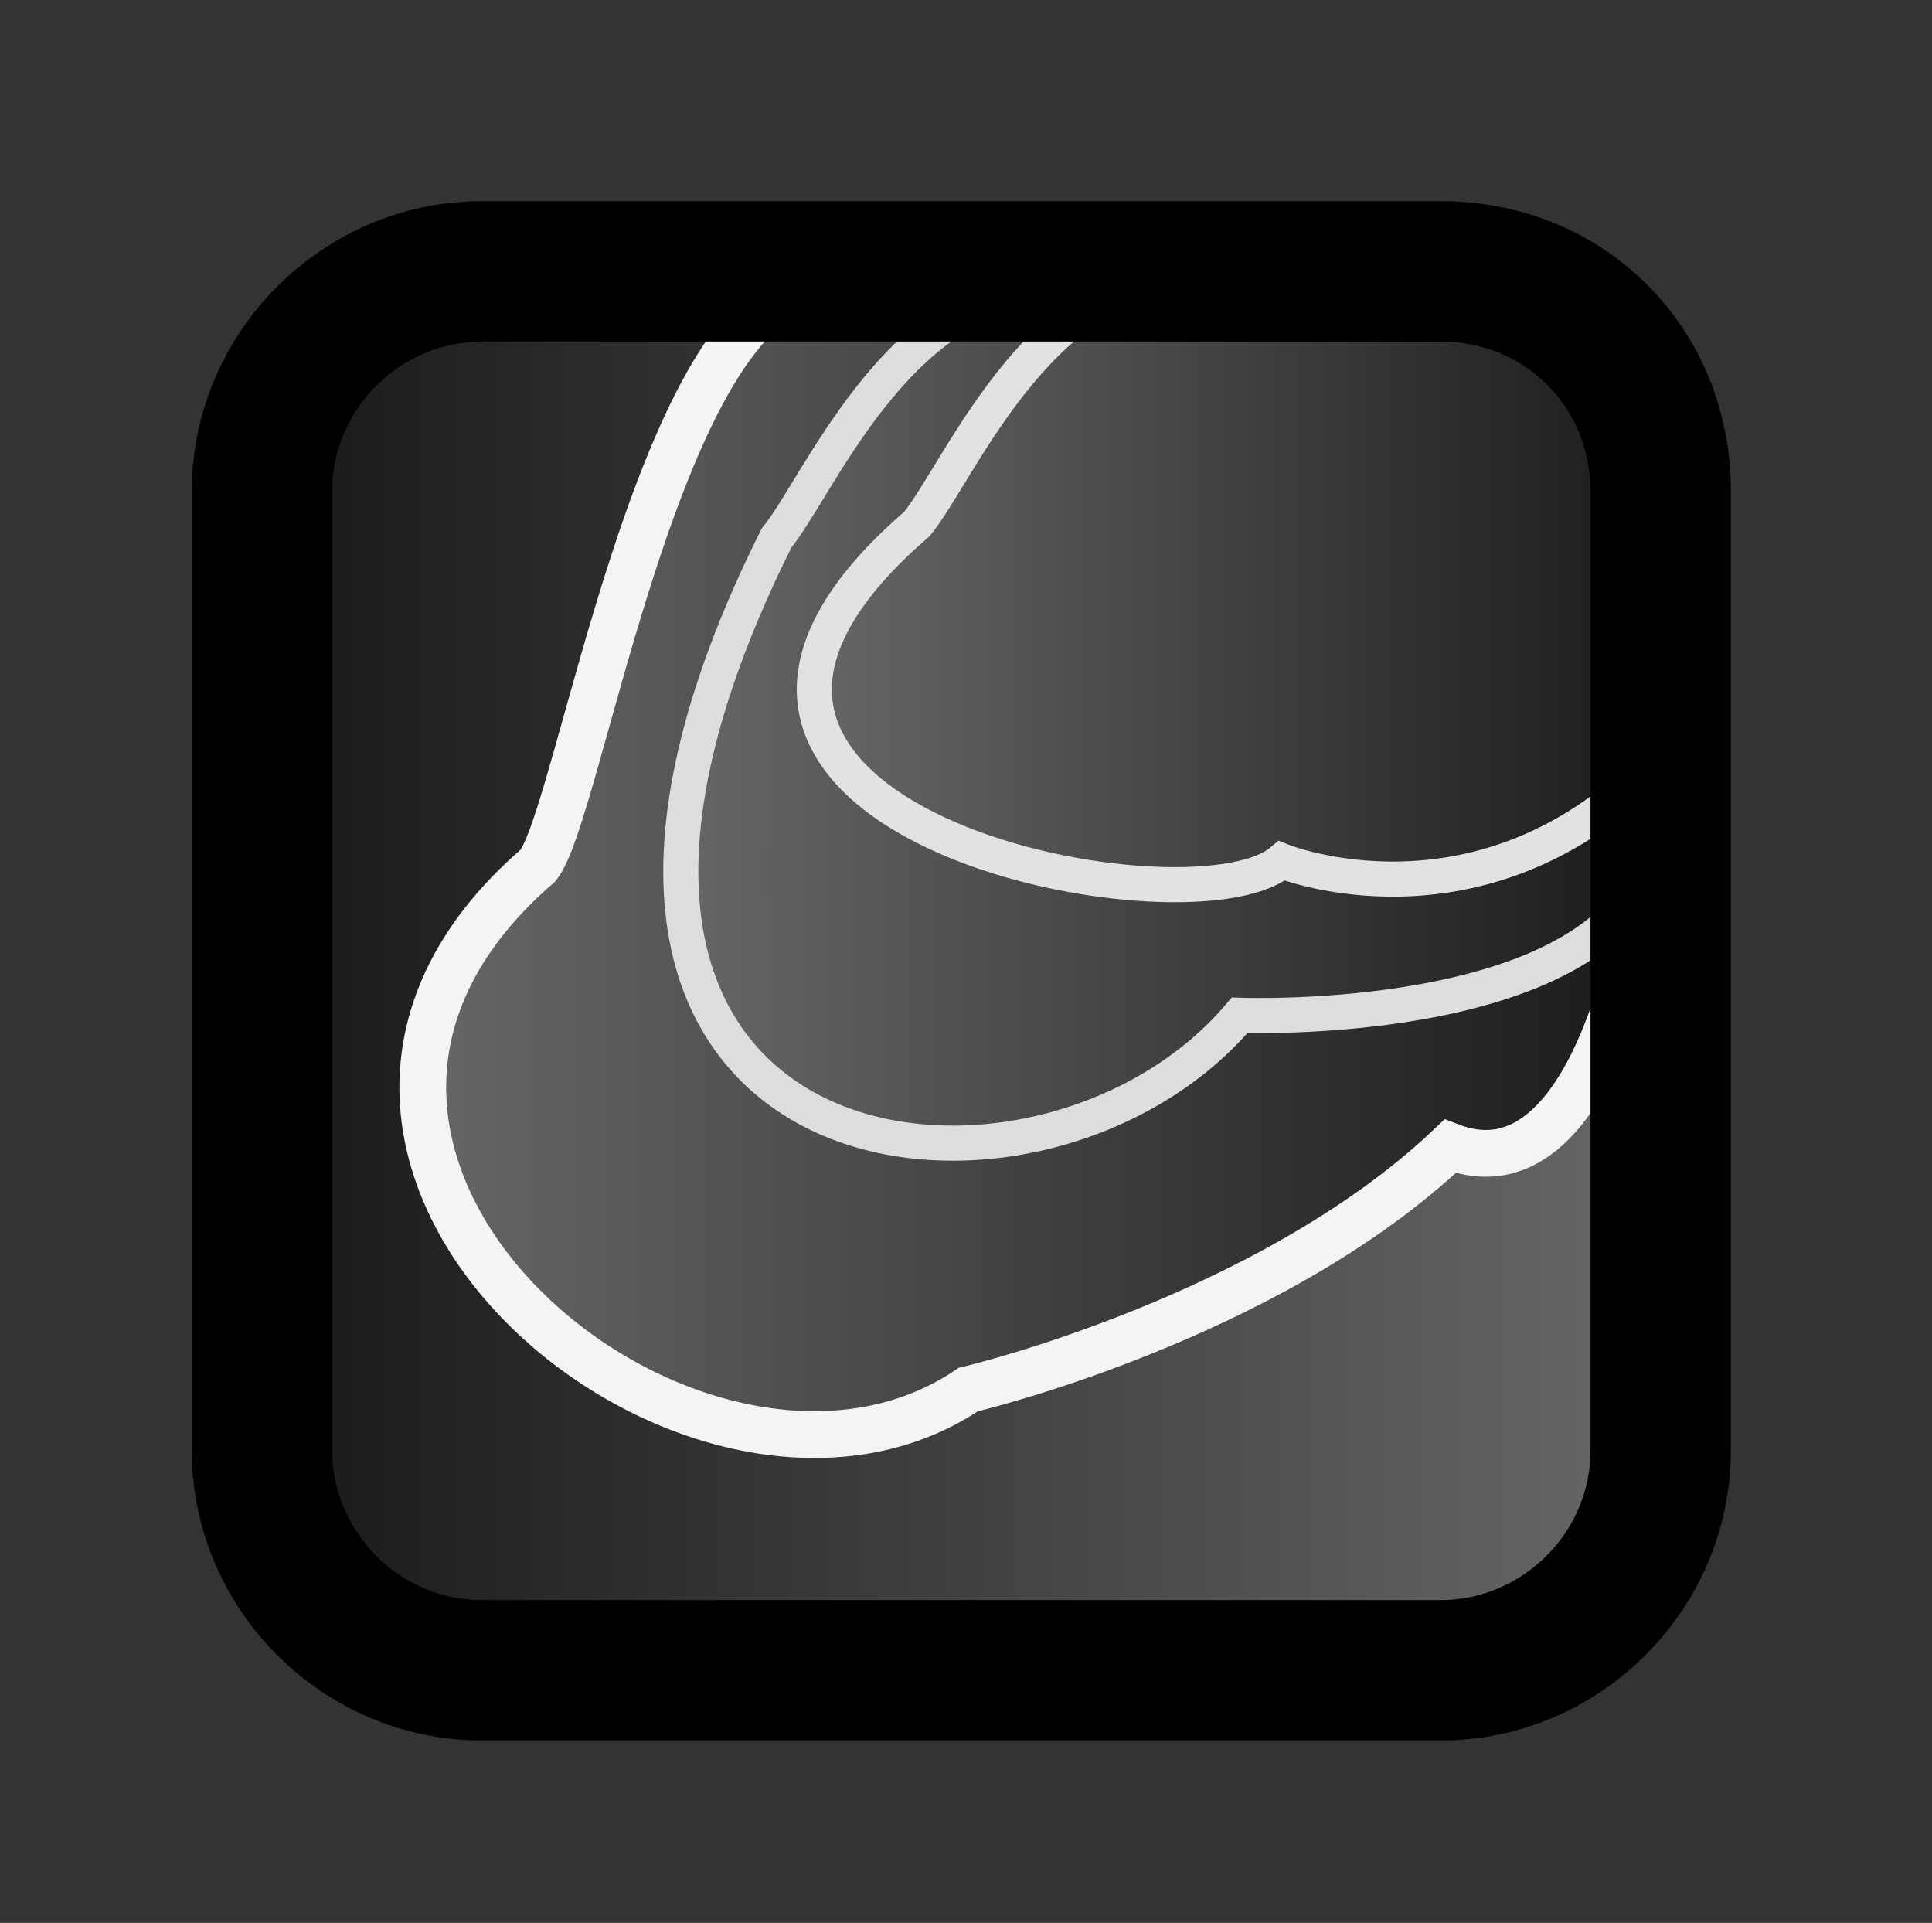 <?xml version="1.0" encoding="utf-8"?>
<!-- Generator: Adobe Illustrator 23.0.0, SVG Export Plug-In . SVG Version: 6.00 Build 0)  -->
<!DOCTYPE svg PUBLIC "-//W3C//DTD SVG 1.1//EN" "http://www.w3.org/Graphics/SVG/1.1/DTD/svg11.dtd">
<svg version="1.1" id="Слой_1" xmlns:x="http://ns.adobe.com/Extensibility/1.0/" xmlns:i="http://ns.adobe.com/AdobeIllustrator/10.0/" xmlns:graph="http://ns.adobe.com/Graphs/1.0/"
	 xmlns="http://www.w3.org/2000/svg" xmlns:xlink="http://www.w3.org/1999/xlink" x="0px" y="0px" viewBox="0 0 41.3 41.1"
	 style="enable-background:new 0 0 41.3 41.1;" xml:space="preserve">
<rect x="0" y="0" width="41.3" height="41.1" fill="#333333" stroke="none"/>
<style type="text/css">
	.st0{fill:url(#SVGID_1_);stroke:#AB9166;stroke-width:0.75;stroke-miterlimit:10;}
	.st1{fill:url(#SVGID_2_);stroke:#F4F4F4;stroke-miterlimit:10;}
	.st2{fill:url(#SVGID_3_);stroke:#DDDDDD;stroke-width:0.75;stroke-miterlimit:10;}
	.st3{fill:url(#SVGID_4_);stroke:#E2E2E2;stroke-width:0.75;stroke-miterlimit:10;}
</style>
<g id="Слой_6">
	
		<linearGradient id="SVGID_1_" gradientUnits="userSpaceOnUse" x1="6.21" y1="23.275" x2="34.64" y2="23.275" gradientTransform="matrix(1 0 0 -1 0 44)">
		<stop  offset="0" style="stop-color:#1A1A1A"/>
		<stop  offset="1" style="stop-color:#666666"/>
	</linearGradient>
	<path class="st0" d="M9.6,6.5h24.2c0.5,0,0.8,0.4,0.8,0.8V32c0,1.6-1.3,3-3,3H8.8c-1.4,0-2.6-1.1-2.6-2.6V9.9
		C6.2,8,7.7,6.5,9.6,6.5z"/>
</g>
<g id="Слой_7_1_">
	<g id="Слой_7_2_">
		
			<linearGradient id="SVGID_2_" gradientUnits="userSpaceOnUse" x1="8.996" y1="25.657" x2="35.456" y2="25.657" gradientTransform="matrix(1 0 0 -1 0 44)">
			<stop  offset="0" style="stop-color:#666666"/>
			<stop  offset="1" style="stop-color:#1A1A1A"/>
		</linearGradient>
		<path class="st1" d="M20.7,29.7c-5.8,3.9-16.5-4.9-9.2-11.2c0.9-1.1,2.6-12.2,6-12.4c2.8-0.2,16.7,0.8,16.7,0.8
			c2.5,3,1.7,19.5-3.2,17.6C27.1,28.2,20.7,29.7,20.7,29.7z"/>
	</g>
	
		<linearGradient id="SVGID_3_" gradientUnits="userSpaceOnUse" x1="14.604" y1="28.767" x2="35.526" y2="28.767" gradientTransform="matrix(1 0 0 -1 0 44)">
		<stop  offset="0" style="stop-color:#666666"/>
		<stop  offset="1" style="stop-color:#1A1A1A"/>
	</linearGradient>
	<path class="st2" d="M26.5,21.7c-4.4,5.2-16.8,3.6-9.9-10.2c0.9-1.1,2.5-5.1,5.8-5.4c2.8-0.2,8.6,1.1,8.6,1.1
		c1.4,1.6,5,8.3,4.3,11.2C34.1,22,26.5,21.7,26.5,21.7z"/>
	
		<linearGradient id="SVGID_4_" gradientUnits="userSpaceOnUse" x1="17.403" y1="31.698" x2="35.628" y2="31.698" gradientTransform="matrix(1 0 0 -1 0 44)">
		<stop  offset="0" style="stop-color:#666666"/>
		<stop  offset="1" style="stop-color:#1A1A1A"/>
	</linearGradient>
	<path class="st3" d="M27.4,18.4c-2,1.7-15.1-0.9-7.8-7.2c0.9-1.1,2.5-5.1,5.8-5.4c2.8-0.2,8.6,1.1,8.6,1.1c1.4,1.6,2,6.6,1.3,9.5
		C31.6,20.1,27.4,18.4,27.4,18.4z"/>
</g>
<g id="Слой_9">
	<path d="M30.8,7.3c1.8,0,3.2,1.4,3.2,3.2V31c0,1.8-1.5,3.2-3.2,3.2H10.3c-1.8,0-3.2-1.5-3.2-3.2V10.5c0-1.8,1.5-3.2,3.2-3.2
		L30.8,7.3 M30.8,4.3H10.3c-3.4,0-6.2,2.8-6.2,6.2V31c0,3.4,2.8,6.2,6.2,6.2h20.5c3.4,0,6.2-2.8,6.2-6.2V10.5
		C37,7,34.3,4.3,30.8,4.3L30.8,4.3z"/>
</g>
</svg>
